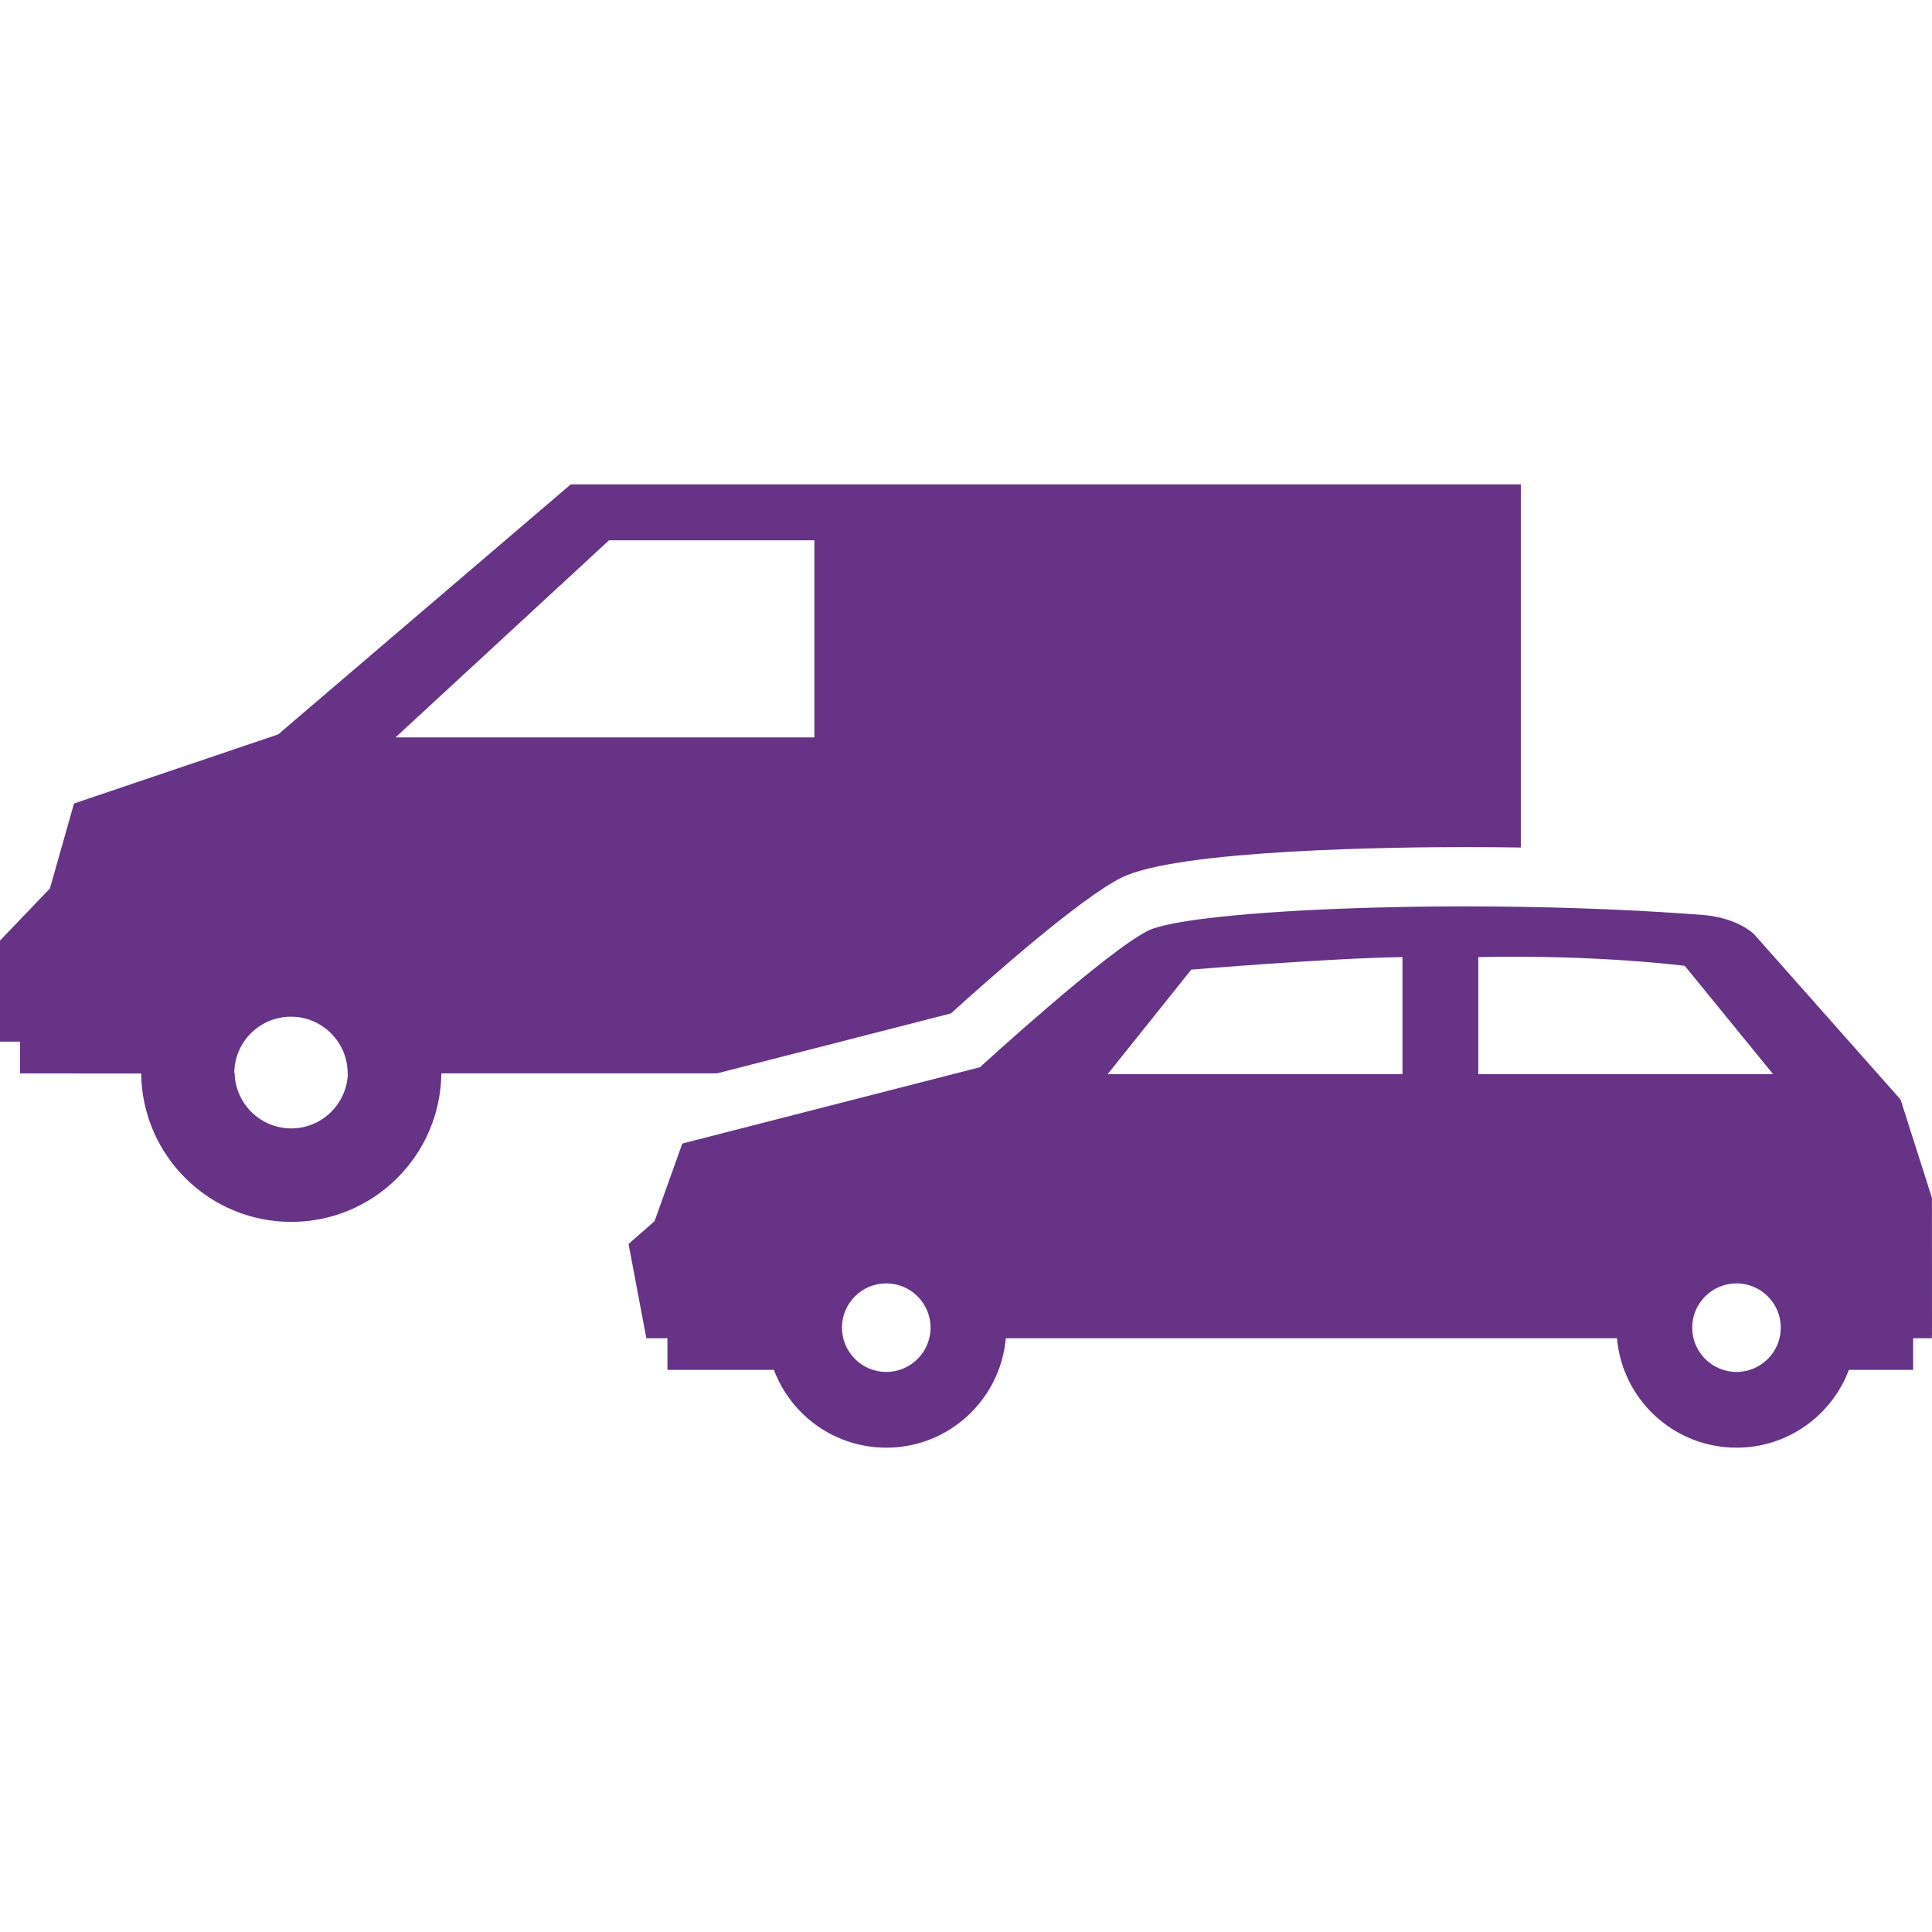 <?xml version="1.0"?>
<svg xmlns="http://www.w3.org/2000/svg" xmlns:xlink="http://www.w3.org/1999/xlink" version="1.1" id="Capa_1" x="0px" y="0px" width="512px" height="512px" viewBox="0 0 501.393 501.393" style="enable-background:new 0 0 501.393 501.393;" xml:space="preserve" class=""><g><g>
	<g>
		<path d="M246.788,263.002c10.33-9.363,33.501-29.854,44.24-35.225c14.74-7.37,71.963-7.942,89.148-7.942    c4.854,0,9.695,0.04,14.508,0.116v-33.532v-60.728c-16.748,0-246.541,0-246.541,0l-75.959,64.906l-52.976,17.928l-6.25,22.041    L0,244.099v26.221h4.535H5.21v8.246l31.33,0.031c0-0.01-0.001-0.021-0.001-0.031h0.093c0.244,21.328,17.587,38.536,38.953,38.536    c21.374,0,38.708-17.208,38.954-38.536h71.523L246.788,263.002z M75.584,292.844c-8.015,0-14.534-6.441-14.696-14.426h-0.09    c0.069-8.039,6.632-14.57,14.704-14.57c8.118,0,14.72,6.599,14.72,14.695c0,0.008-0.001,0.016-0.001,0.022h0.056    C90.037,286.482,83.549,292.844,75.584,292.844z M102.639,191.377l55.424-51.167h53.286v51.167H102.639z" data-original="#000000" class="active-path" data-old_color="#000000" fill="#663387"/>
		<path d="M501.393,346.502l-0.021-35.643l-8.125-25.486l-38.016-42.917c0,0-4.076-4.212-13.164-4.997    c-60.615-4.676-133.256-1.361-144.154,4.087c-10.895,5.449-43.588,35.417-43.588,35.417l-77.246,19.799l-7.212,20.158    l-6.747,5.912l4.619,24.461h5.473v8.211h27.628c4.432,11.799,15.815,20.197,29.162,20.197c16.277,0,29.632-12.49,31.02-28.406    l158.617,0.002c1.389,15.916,14.74,28.404,31.018,28.404c13.348,0,24.73-8.398,29.162-20.197h16.676v-8.207h4.873    c0-0.225-0.008-0.447-0.018-0.672L501.393,346.502z M230,356.047c-6.341,0-11.492-5.156-11.492-11.504    c0-6.326,5.151-11.479,11.492-11.479c6.342,0,11.498,5.153,11.498,11.479C241.498,350.889,236.342,356.047,230,356.047z     M363.967,278.775h-76.52l21.707-27.135c0,0,35.264-2.96,54.814-3.257v30.392H363.967z M383.643,278.775v-30.392    c30.797-0.678,53.59,2.272,53.59,2.272l22.93,28.119L383.643,278.775L383.643,278.775z M450.654,356.047    c-6.34,0-11.494-5.156-11.494-11.504c0-6.326,5.152-11.479,11.494-11.479c6.34,0,11.498,5.153,11.498,11.479    C462.15,350.889,456.994,356.047,450.654,356.047z" data-original="#000000" class="active-path" data-old_color="#000000" fill="#663387"/>
	</g>
</g></g> </svg>
